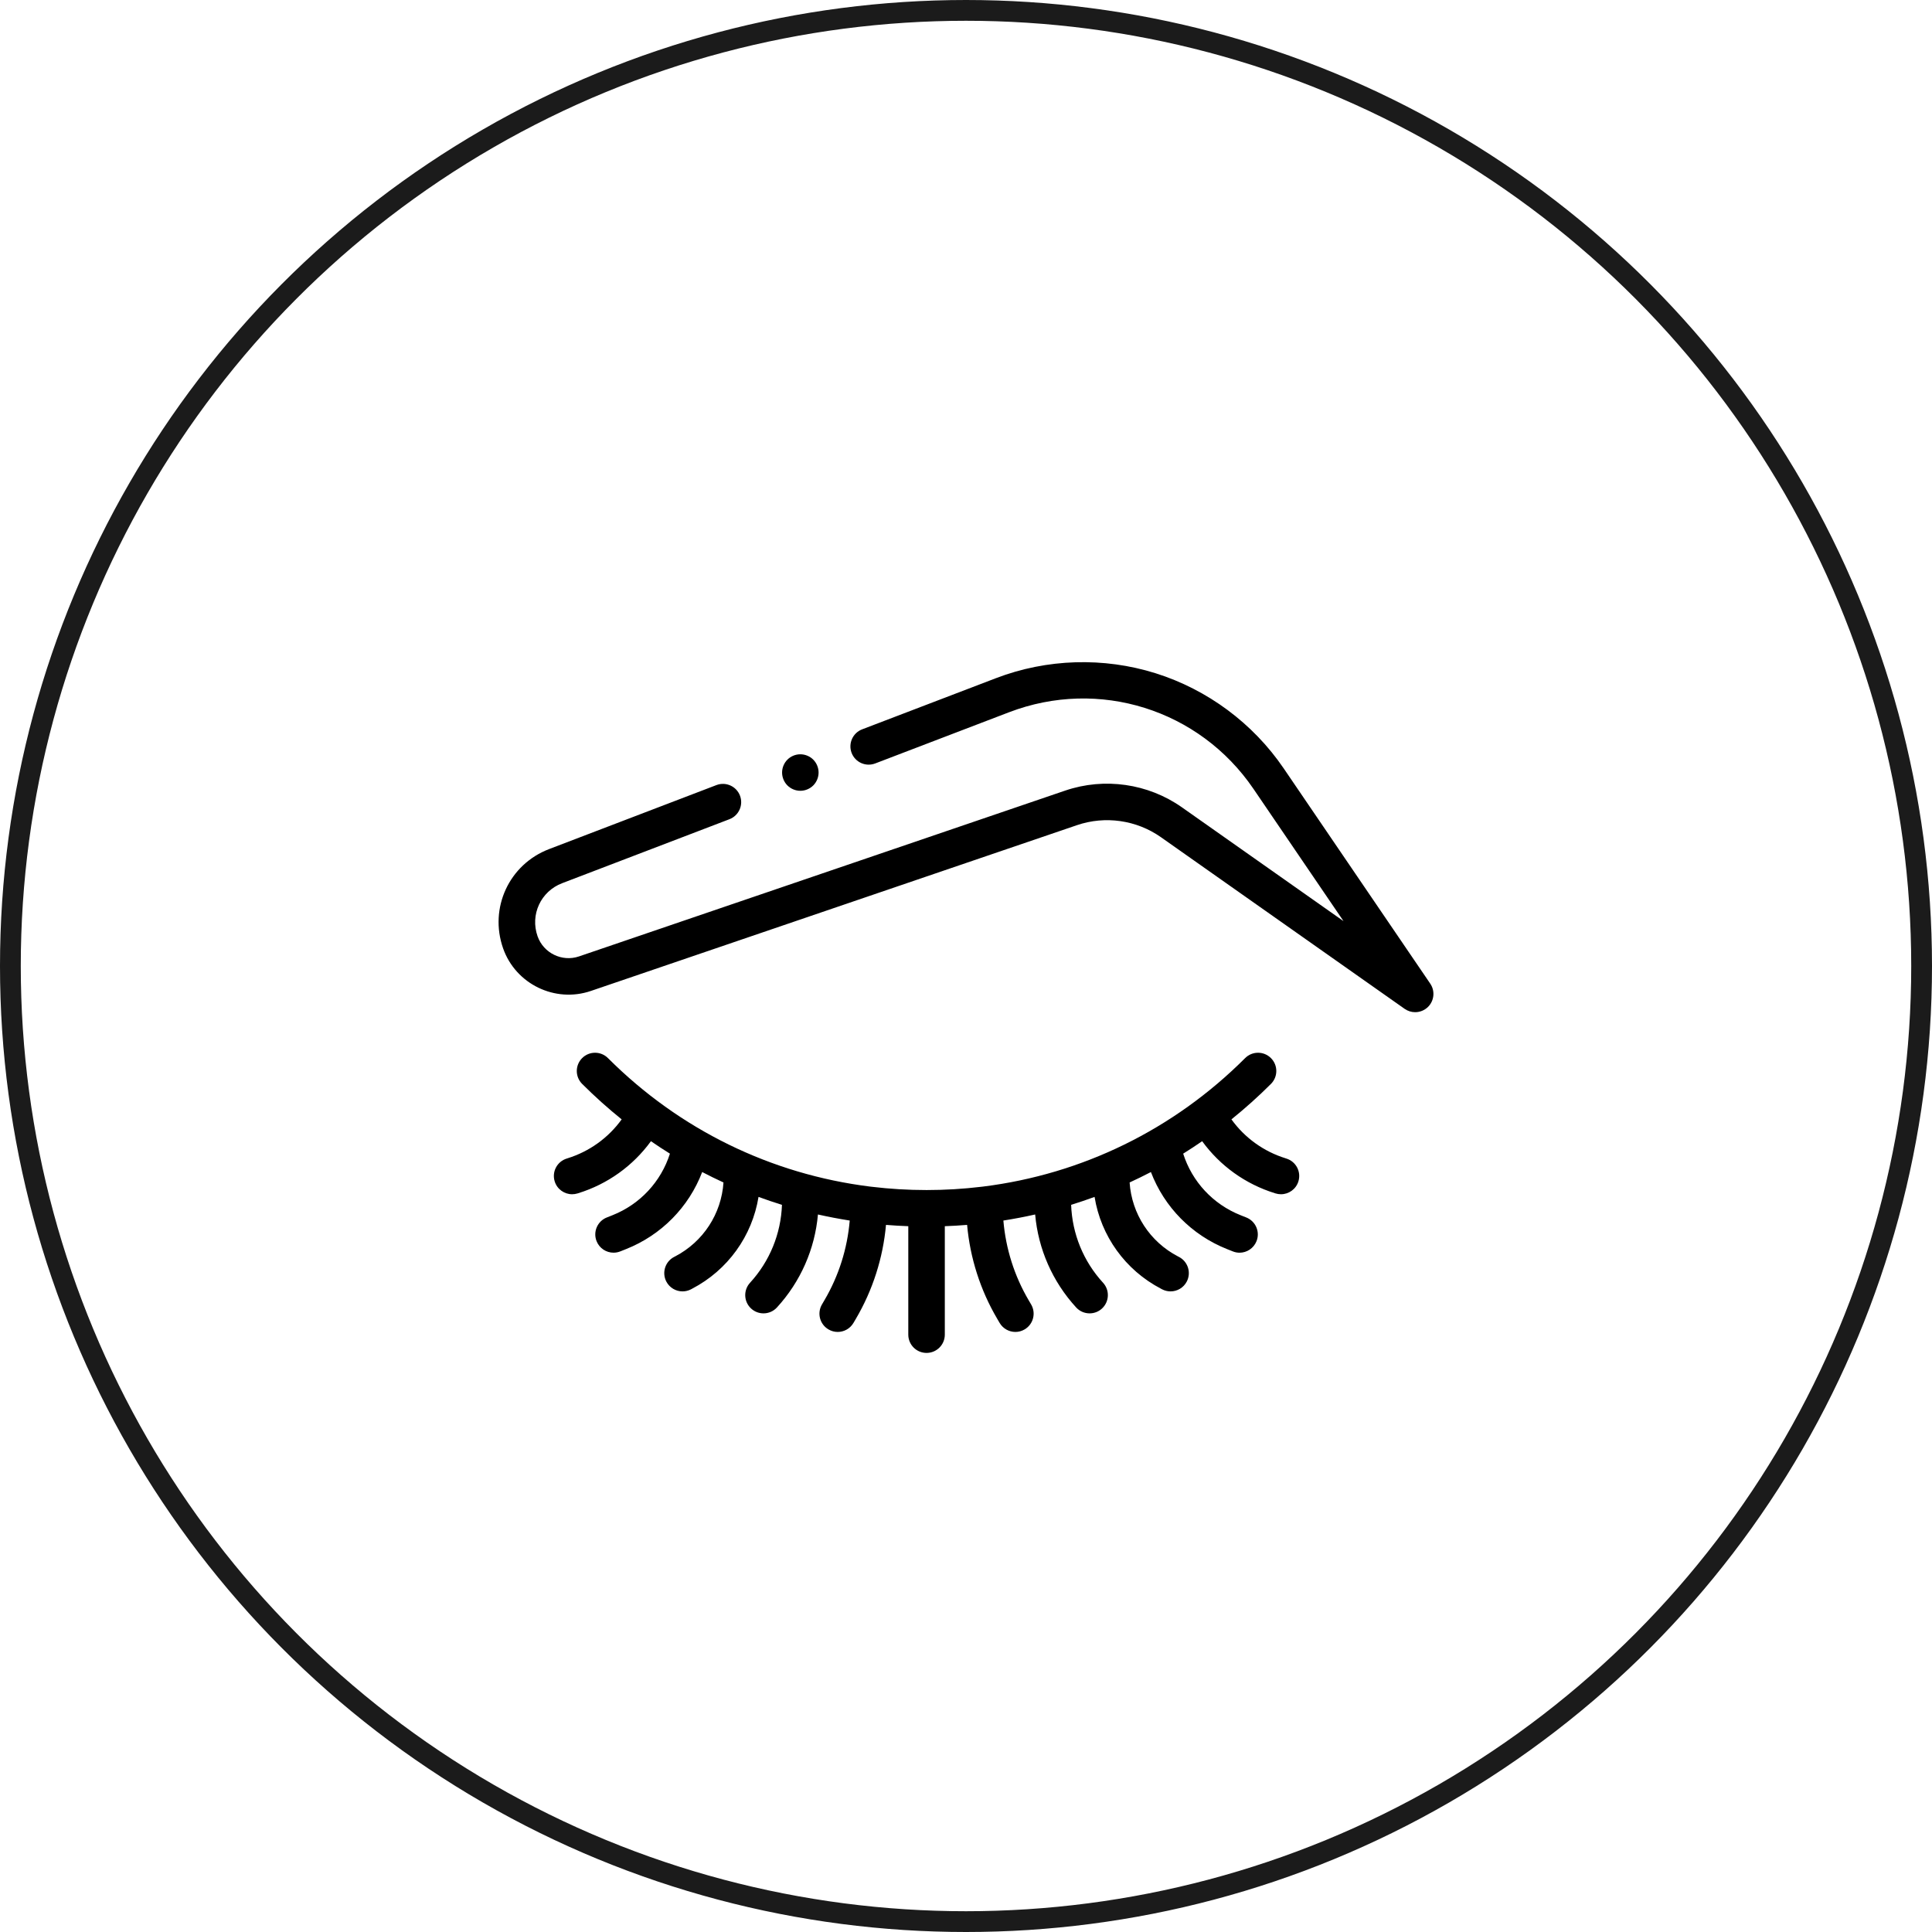 <svg width="93" height="93" viewBox="0 0 93 93" fill="none" xmlns="http://www.w3.org/2000/svg">
<g clip-path="url(#clip0)">
<path d="M68.848 47.35L61.791 36.985C60.315 34.818 58.124 33.192 55.623 32.407C53.12 31.623 50.394 31.707 47.945 32.644L41.501 35.108C41.048 35.281 40.821 35.789 40.994 36.243C41.168 36.696 41.676 36.923 42.129 36.75L48.573 34.285C52.895 32.632 57.733 34.149 60.338 37.974L64.672 44.34L56.894 38.862C55.264 37.714 53.164 37.413 51.276 38.056L27.872 46.038C27.058 46.316 26.162 45.881 25.877 45.069C25.511 44.03 26.031 42.907 27.06 42.514L35.113 39.434C35.566 39.26 35.793 38.752 35.62 38.299C35.446 37.845 34.938 37.619 34.485 37.792L26.432 40.872C24.507 41.608 23.535 43.708 24.218 45.652C24.823 47.37 26.716 48.289 28.44 47.702L51.844 39.72C53.2 39.257 54.71 39.474 55.882 40.299L67.615 48.563C67.768 48.67 67.945 48.723 68.121 48.723C68.345 48.723 68.568 48.638 68.738 48.471C69.04 48.173 69.087 47.701 68.848 47.35Z" fill="black"/>
<path d="M39.147 36.566C38.983 36.402 38.756 36.309 38.525 36.309C38.294 36.309 38.067 36.402 37.904 36.566C37.74 36.73 37.647 36.956 37.647 37.187C37.647 37.419 37.74 37.645 37.904 37.809C38.068 37.972 38.294 38.066 38.525 38.066C38.757 38.066 38.983 37.972 39.147 37.809C39.31 37.645 39.404 37.419 39.404 37.187C39.404 36.955 39.31 36.73 39.147 36.566Z" fill="black"/>
<path d="M61.921 55.769L61.888 55.758C60.83 55.43 59.919 54.772 59.277 53.883C59.936 53.352 60.572 52.783 61.179 52.176C61.523 51.833 61.523 51.276 61.179 50.933C60.836 50.59 60.28 50.59 59.937 50.933C56.49 54.38 52.087 56.523 47.327 57.117C47.295 57.119 47.263 57.122 47.232 57.128C46.366 57.232 45.488 57.285 44.602 57.285C44.602 57.285 44.602 57.285 44.601 57.285C44.6 57.285 44.6 57.285 44.6 57.285C43.714 57.285 42.836 57.232 41.97 57.128C41.939 57.122 41.907 57.119 41.875 57.117C37.115 56.523 32.712 54.38 29.265 50.933C28.922 50.59 28.366 50.59 28.023 50.933C27.679 51.276 27.679 51.833 28.023 52.176C28.63 52.783 29.266 53.352 29.925 53.883C29.283 54.772 28.372 55.43 27.315 55.758L27.281 55.769C26.817 55.912 26.557 56.404 26.701 56.868C26.817 57.245 27.165 57.487 27.54 57.487C27.626 57.487 27.713 57.474 27.799 57.448L27.835 57.437C29.251 56.998 30.47 56.12 31.334 54.934C31.634 55.141 31.939 55.341 32.248 55.533C31.819 56.88 30.814 57.968 29.482 58.497L29.21 58.605C28.759 58.783 28.538 59.294 28.717 59.745C28.854 60.09 29.184 60.3 29.534 60.3C29.642 60.3 29.751 60.28 29.858 60.238L30.13 60.13C31.84 59.452 33.157 58.102 33.801 56.418C34.139 56.594 34.48 56.761 34.826 56.92C34.725 58.427 33.853 59.772 32.501 60.478L32.448 60.505C32.018 60.73 31.851 61.26 32.075 61.691C32.232 61.991 32.538 62.163 32.855 62.163C32.992 62.163 33.131 62.131 33.261 62.064L33.313 62.036C35.039 61.136 36.207 59.495 36.513 57.615C36.885 57.752 37.261 57.879 37.641 57.997C37.591 59.391 37.05 60.716 36.104 61.748C35.776 62.106 35.8 62.662 36.158 62.99C36.327 63.145 36.54 63.221 36.752 63.221C36.99 63.221 37.227 63.125 37.4 62.936C38.539 61.693 39.226 60.125 39.373 58.461C39.878 58.575 40.389 58.672 40.903 58.753C40.789 60.103 40.375 61.416 39.685 62.589L39.567 62.791C39.321 63.209 39.461 63.748 39.88 63.993C40.02 64.076 40.173 64.115 40.324 64.115C40.626 64.115 40.919 63.959 41.083 63.681L41.201 63.48C42.013 62.097 42.506 60.552 42.649 58.962C43.005 58.991 43.363 59.012 43.722 59.025V64.246C43.722 64.732 44.116 65.125 44.601 65.125C45.086 65.125 45.48 64.732 45.48 64.246V59.025C45.839 59.012 46.197 58.991 46.553 58.962C46.696 60.552 47.188 62.097 48.001 63.479L48.119 63.681C48.283 63.959 48.576 64.115 48.878 64.115C49.029 64.115 49.182 64.076 49.322 63.993C49.74 63.748 49.88 63.209 49.635 62.791L49.516 62.589C48.827 61.416 48.413 60.103 48.299 58.753C48.813 58.672 49.324 58.575 49.829 58.461C49.976 60.125 50.663 61.693 51.802 62.936C51.975 63.125 52.212 63.221 52.45 63.221C52.662 63.221 52.875 63.145 53.044 62.99C53.401 62.662 53.426 62.106 53.098 61.748C52.151 60.716 51.611 59.391 51.561 57.997C51.94 57.879 52.316 57.752 52.689 57.615C52.995 59.495 54.163 61.136 55.889 62.036L55.941 62.064C56.071 62.131 56.21 62.163 56.347 62.163C56.664 62.163 56.97 61.991 57.127 61.691C57.351 61.26 57.184 60.729 56.753 60.505L56.701 60.478C55.348 59.772 54.477 58.427 54.376 56.92C54.722 56.761 55.063 56.594 55.401 56.418C56.044 58.102 57.362 59.452 59.072 60.13L59.344 60.238C59.45 60.281 59.56 60.301 59.668 60.301C60.018 60.301 60.348 60.09 60.485 59.745C60.664 59.294 60.443 58.784 59.992 58.605L59.72 58.497C58.388 57.968 57.383 56.88 56.954 55.533C57.263 55.341 57.568 55.141 57.868 54.934C58.731 56.12 59.951 56.998 61.368 57.437L61.402 57.448C61.489 57.474 61.576 57.487 61.662 57.487C62.037 57.487 62.385 57.245 62.501 56.867C62.645 56.404 62.385 55.912 61.921 55.769Z" fill="black"/>
</g>
<circle cx="46.5" cy="46.5" r="46" stroke="#1B1B1B"/>
<defs>
<clipPath id="clip0">
<rect width="45" height="45" fill="white" transform="translate(24 26)"/>
</clipPath>
</defs>
</svg>
